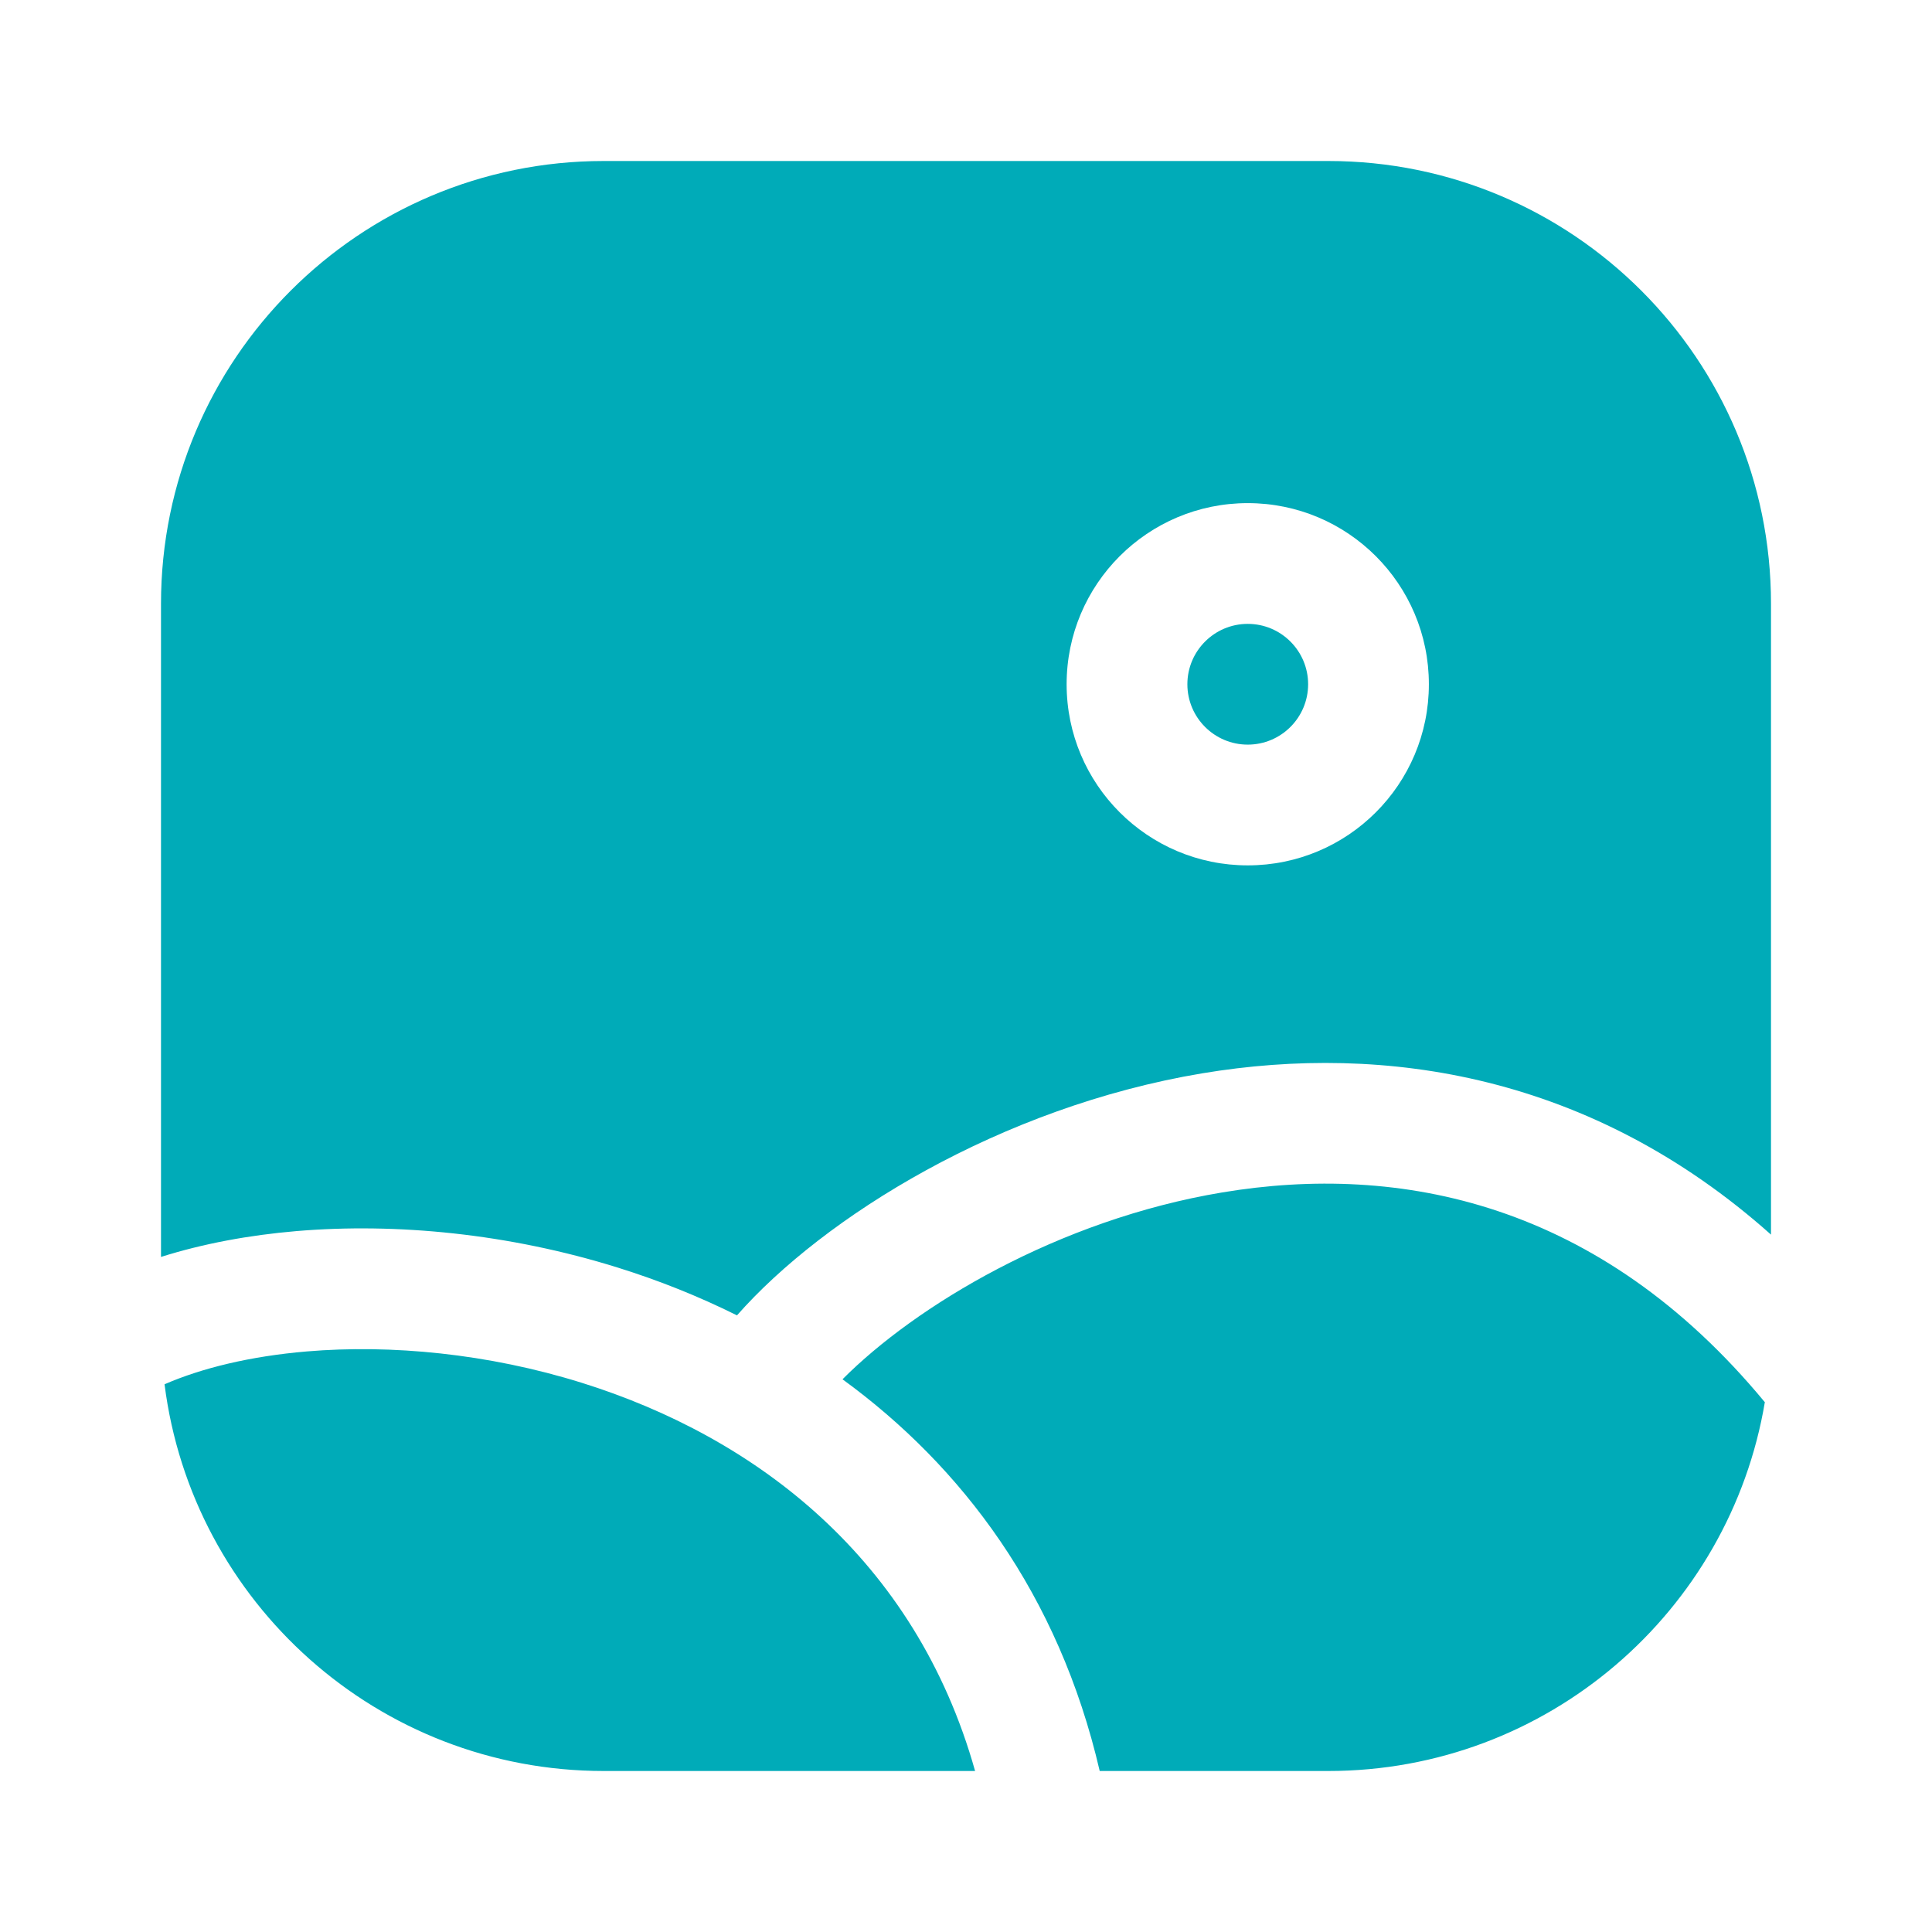 <svg width="24" height="24" viewBox="0 0 24 24" fill="none" xmlns="http://www.w3.org/2000/svg">
<path fill-rule="evenodd" clip-rule="evenodd" d="M7.5 2C4.463 2 2 4.462 2 7.5V15.614C2.522 15.449 3.094 15.343 3.684 15.293C4.921 15.189 6.319 15.323 7.676 15.747C8.176 15.903 8.673 16.1 9.155 16.34C10.229 15.12 12.425 13.752 14.936 13.333C17.21 12.954 19.774 13.352 22 15.337V7.5C22 4.462 19.538 2 16.5 2H7.5ZM21.924 17.415L21.922 17.417C19.867 14.932 17.387 14.445 15.182 14.813C13.138 15.154 11.368 16.227 10.466 17.134C11.947 18.213 13.151 19.801 13.661 22H16.5C19.226 22 21.489 20.017 21.924 17.415ZM12.113 22C11.371 19.361 9.388 17.854 7.228 17.178C6.059 16.813 4.856 16.7 3.811 16.788C3.104 16.848 2.504 16.996 2.044 17.196C2.386 19.905 4.698 22 7.5 22H12.113ZM15.5 7.75C15.086 7.75 14.75 8.086 14.75 8.5C14.75 8.914 15.086 9.25 15.5 9.25C15.914 9.25 16.25 8.914 16.25 8.5C16.25 8.086 15.914 7.75 15.5 7.75ZM13.25 8.5C13.25 7.257 14.258 6.25 15.5 6.25C16.743 6.25 17.75 7.257 17.75 8.5C17.75 9.743 16.743 10.75 15.5 10.75C14.258 10.75 13.25 9.743 13.25 8.5Z" fill="#00ABB8"/>
</svg>
